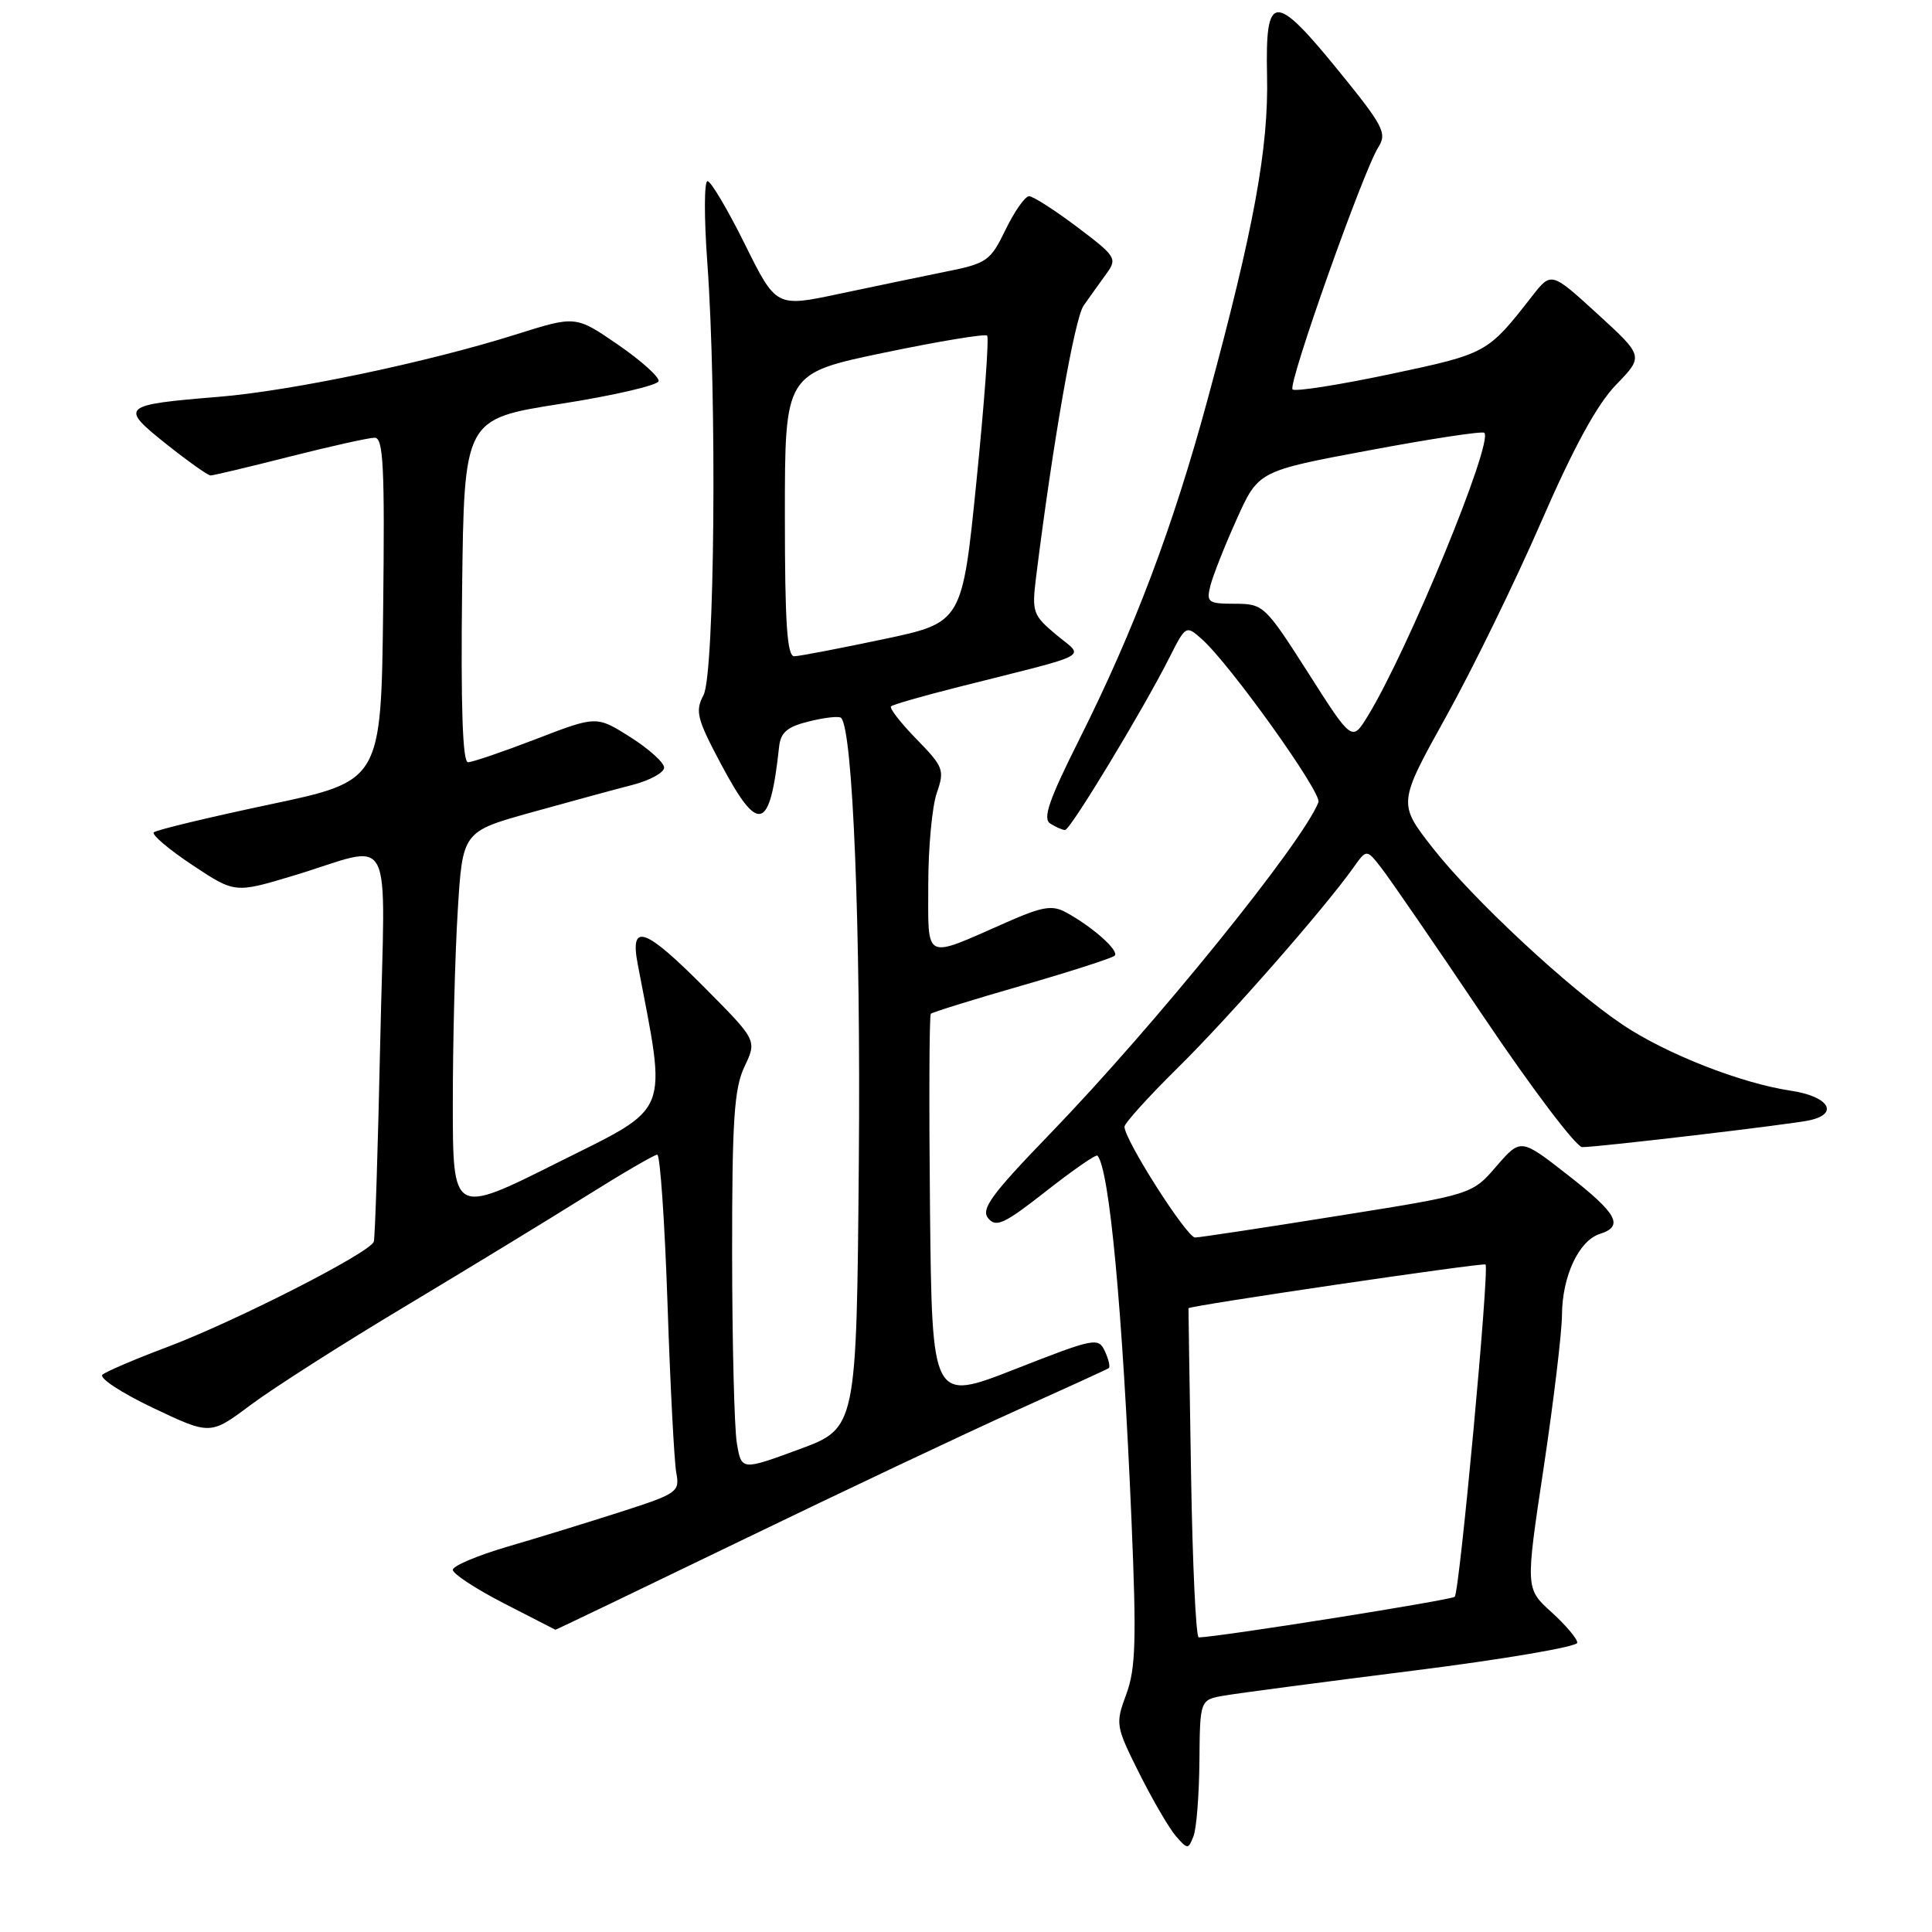 <?xml version="1.0" encoding="UTF-8" standalone="no"?>
<!DOCTYPE svg PUBLIC "-//W3C//DTD SVG 1.1//EN" "http://www.w3.org/Graphics/SVG/1.1/DTD/svg11.dtd" >
<svg xmlns="http://www.w3.org/2000/svg" xmlns:xlink="http://www.w3.org/1999/xlink" version="1.1" viewBox="0 0 256 256">
 <g >
 <path fill="currentColor"
d=" M 158.93 233.36 C 159.00 225.22 159.00 225.22 162.25 224.67 C 164.04 224.36 175.29 222.88 187.25 221.37 C 199.21 219.87 209.00 218.20 209.00 217.67 C 209.00 217.14 207.45 215.31 205.57 213.61 C 202.13 210.50 202.13 210.50 204.54 194.50 C 205.86 185.70 206.96 176.57 206.97 174.20 C 207.01 169.08 209.21 164.39 211.99 163.50 C 215.22 162.48 214.31 160.81 207.70 155.66 C 201.50 150.82 201.50 150.82 198.27 154.55 C 195.05 158.28 195.05 158.28 177.27 161.11 C 167.50 162.68 158.99 163.96 158.36 163.98 C 157.27 164.00 149.00 151.04 149.00 149.30 C 149.00 148.83 152.19 145.31 156.08 141.47 C 162.76 134.90 175.51 120.36 179.34 114.95 C 181.08 112.50 181.08 112.50 183.03 115.00 C 184.11 116.38 190.22 125.26 196.60 134.75 C 202.99 144.24 208.86 152.00 209.65 152.00 C 211.79 152.00 237.15 149.01 239.75 148.45 C 243.77 147.58 242.32 145.27 237.27 144.52 C 230.66 143.53 220.76 139.64 214.99 135.77 C 207.89 131.00 195.20 119.19 189.86 112.38 C 185.23 106.46 185.23 106.46 191.60 94.98 C 195.11 88.67 200.79 77.03 204.23 69.12 C 208.54 59.22 211.63 53.56 214.15 50.97 C 217.80 47.20 217.80 47.20 211.68 41.60 C 205.55 36.00 205.55 36.00 203.02 39.23 C 197.08 46.84 197.06 46.85 184.18 49.58 C 177.40 51.01 171.59 51.92 171.27 51.60 C 170.61 50.94 180.63 22.66 182.65 19.48 C 183.81 17.65 183.28 16.65 177.45 9.48 C 168.84 -1.11 167.65 -1.04 167.89 10.00 C 168.11 19.59 166.16 30.25 160.04 52.83 C 155.43 69.85 150.28 83.48 143.01 97.98 C 138.98 106.02 138.13 108.47 139.17 109.13 C 139.90 109.59 140.78 109.98 141.13 109.98 C 141.81 110.00 151.43 94.11 154.94 87.16 C 157.11 82.86 157.16 82.83 159.22 84.66 C 162.94 87.94 175.19 105.07 174.70 106.30 C 172.59 111.69 152.99 135.90 139.14 150.23 C 131.33 158.31 129.94 160.22 130.95 161.44 C 131.99 162.69 133.11 162.16 138.62 157.83 C 142.18 155.04 145.23 152.92 145.42 153.13 C 147.00 154.91 148.74 173.47 149.93 201.47 C 150.60 217.32 150.49 221.12 149.24 224.49 C 147.78 228.44 147.82 228.70 150.98 235.02 C 152.77 238.58 154.95 242.32 155.83 243.32 C 157.37 245.07 157.45 245.07 158.14 243.32 C 158.54 242.32 158.89 237.84 158.93 233.36 Z  M 98.09 204.19 C 111.52 197.69 127.90 189.94 134.50 186.97 C 141.10 184.00 146.68 181.45 146.91 181.29 C 147.13 181.14 146.91 180.14 146.41 179.06 C 145.54 177.18 145.06 177.28 134.50 181.42 C 123.50 185.73 123.50 185.73 123.23 160.22 C 123.09 146.18 123.13 134.53 123.34 134.33 C 123.54 134.13 128.97 132.44 135.41 130.59 C 141.85 128.73 147.38 126.95 147.70 126.63 C 148.34 125.99 144.77 122.81 141.28 120.91 C 139.42 119.89 138.15 120.10 133.28 122.25 C 122.29 127.09 123.00 127.44 123.00 117.22 C 123.00 112.31 123.51 106.85 124.13 105.07 C 125.18 102.03 125.03 101.61 121.44 97.94 C 119.34 95.79 117.83 93.84 118.06 93.60 C 118.30 93.36 122.33 92.21 127.00 91.03 C 145.17 86.45 143.70 87.23 139.96 84.11 C 136.85 81.51 136.71 81.11 137.29 76.43 C 139.50 58.70 142.39 42.21 143.58 40.50 C 144.36 39.40 145.69 37.52 146.56 36.33 C 148.08 34.25 147.93 34.01 142.73 30.08 C 139.75 27.84 136.89 26.00 136.36 26.00 C 135.83 26.00 134.43 27.99 133.25 30.42 C 131.23 34.59 130.78 34.90 125.30 36.00 C 122.11 36.65 115.75 37.97 111.17 38.94 C 102.84 40.71 102.84 40.71 98.70 32.36 C 96.42 27.76 94.19 24.00 93.75 24.00 C 93.30 24.00 93.29 28.84 93.72 34.75 C 95.02 52.61 94.70 89.32 93.22 92.10 C 92.09 94.24 92.34 95.24 95.54 101.25 C 100.52 110.61 102.02 110.17 103.23 99.00 C 103.44 97.03 104.29 96.30 107.24 95.58 C 109.30 95.07 111.20 94.86 111.45 95.12 C 113.01 96.68 114.06 122.91 113.80 153.87 C 113.50 189.24 113.50 189.24 105.87 192.05 C 98.24 194.86 98.24 194.86 97.63 191.18 C 97.30 189.16 97.02 177.89 97.01 166.15 C 97.00 148.37 97.28 144.22 98.65 141.33 C 100.30 137.85 100.30 137.85 93.43 130.93 C 85.45 122.89 83.43 122.17 84.50 127.75 C 88.39 148.10 89.05 146.46 73.87 154.06 C 60.00 161.01 60.00 161.01 60.00 146.16 C 60.00 137.99 60.29 126.56 60.65 120.75 C 61.29 110.19 61.29 110.19 70.40 107.65 C 75.40 106.26 81.41 104.62 83.75 104.02 C 86.09 103.42 88.00 102.38 88.00 101.71 C 88.00 101.05 85.98 99.23 83.52 97.67 C 79.04 94.84 79.04 94.84 71.05 97.92 C 66.66 99.61 62.59 101.00 62.01 101.00 C 61.30 101.00 61.05 93.66 61.23 78.26 C 61.50 55.52 61.50 55.52 74.29 53.51 C 81.33 52.41 87.17 51.05 87.27 50.50 C 87.37 49.95 84.94 47.77 81.87 45.66 C 76.28 41.82 76.28 41.82 68.39 44.31 C 56.69 48.00 38.64 51.79 29.00 52.58 C 16.06 53.64 15.80 53.87 22.01 58.82 C 24.90 61.12 27.55 63.00 27.90 63.00 C 28.26 63.00 32.98 61.88 38.40 60.50 C 43.82 59.13 48.88 58.00 49.65 58.00 C 50.80 58.00 50.99 61.86 50.77 80.74 C 50.50 103.48 50.50 103.48 35.72 106.60 C 27.59 108.32 20.69 109.98 20.38 110.29 C 20.07 110.60 22.36 112.54 25.47 114.61 C 31.12 118.36 31.12 118.36 38.81 116.05 C 52.55 111.91 51.01 108.97 50.38 138.14 C 50.08 152.09 49.70 163.96 49.53 164.52 C 49.12 165.96 31.03 175.17 22.00 178.55 C 17.88 180.10 14.09 181.72 13.58 182.15 C 13.08 182.58 16.08 184.56 20.27 186.55 C 27.87 190.16 27.87 190.16 33.19 186.18 C 36.11 183.99 45.35 178.09 53.72 173.08 C 62.09 168.06 72.87 161.49 77.67 158.48 C 82.47 155.47 86.71 153.00 87.09 153.00 C 87.47 153.00 88.08 161.89 88.45 172.75 C 88.81 183.61 89.34 193.69 89.61 195.15 C 90.09 197.68 89.76 197.91 82.31 200.31 C 78.01 201.69 71.24 203.78 67.25 204.94 C 63.26 206.11 60.00 207.49 60.00 208.01 C 60.00 208.54 63.04 210.53 66.75 212.44 C 70.46 214.34 73.54 215.92 73.59 215.95 C 73.64 215.98 84.67 210.68 98.09 204.19 Z  M 157.82 195.25 C 157.62 183.29 157.47 173.43 157.48 173.35 C 157.52 173.02 196.52 167.28 196.84 167.55 C 197.38 168.02 193.40 210.94 192.76 211.58 C 192.31 212.02 161.93 216.85 158.84 216.97 C 158.47 216.99 158.01 207.21 157.82 195.25 Z  M 173.33 89.14 C 167.63 80.22 167.41 80.01 163.64 80.00 C 160.08 80.00 159.83 79.82 160.38 77.62 C 160.71 76.30 162.27 72.35 163.86 68.82 C 166.73 62.41 166.73 62.41 181.48 59.66 C 189.59 58.14 196.43 57.10 196.68 57.35 C 197.92 58.58 186.53 86.26 181.23 94.89 C 179.15 98.28 179.15 98.28 173.33 89.14 Z  M 104.00 68.24 C 104.00 49.47 104.00 49.47 117.16 46.73 C 124.40 45.22 130.54 44.21 130.80 44.47 C 131.07 44.73 130.43 53.40 129.39 63.72 C 127.50 82.50 127.50 82.50 117.00 84.71 C 111.22 85.93 105.94 86.94 105.25 86.96 C 104.29 86.99 104.00 82.60 104.00 68.24 Z "/>
</g>
</svg>